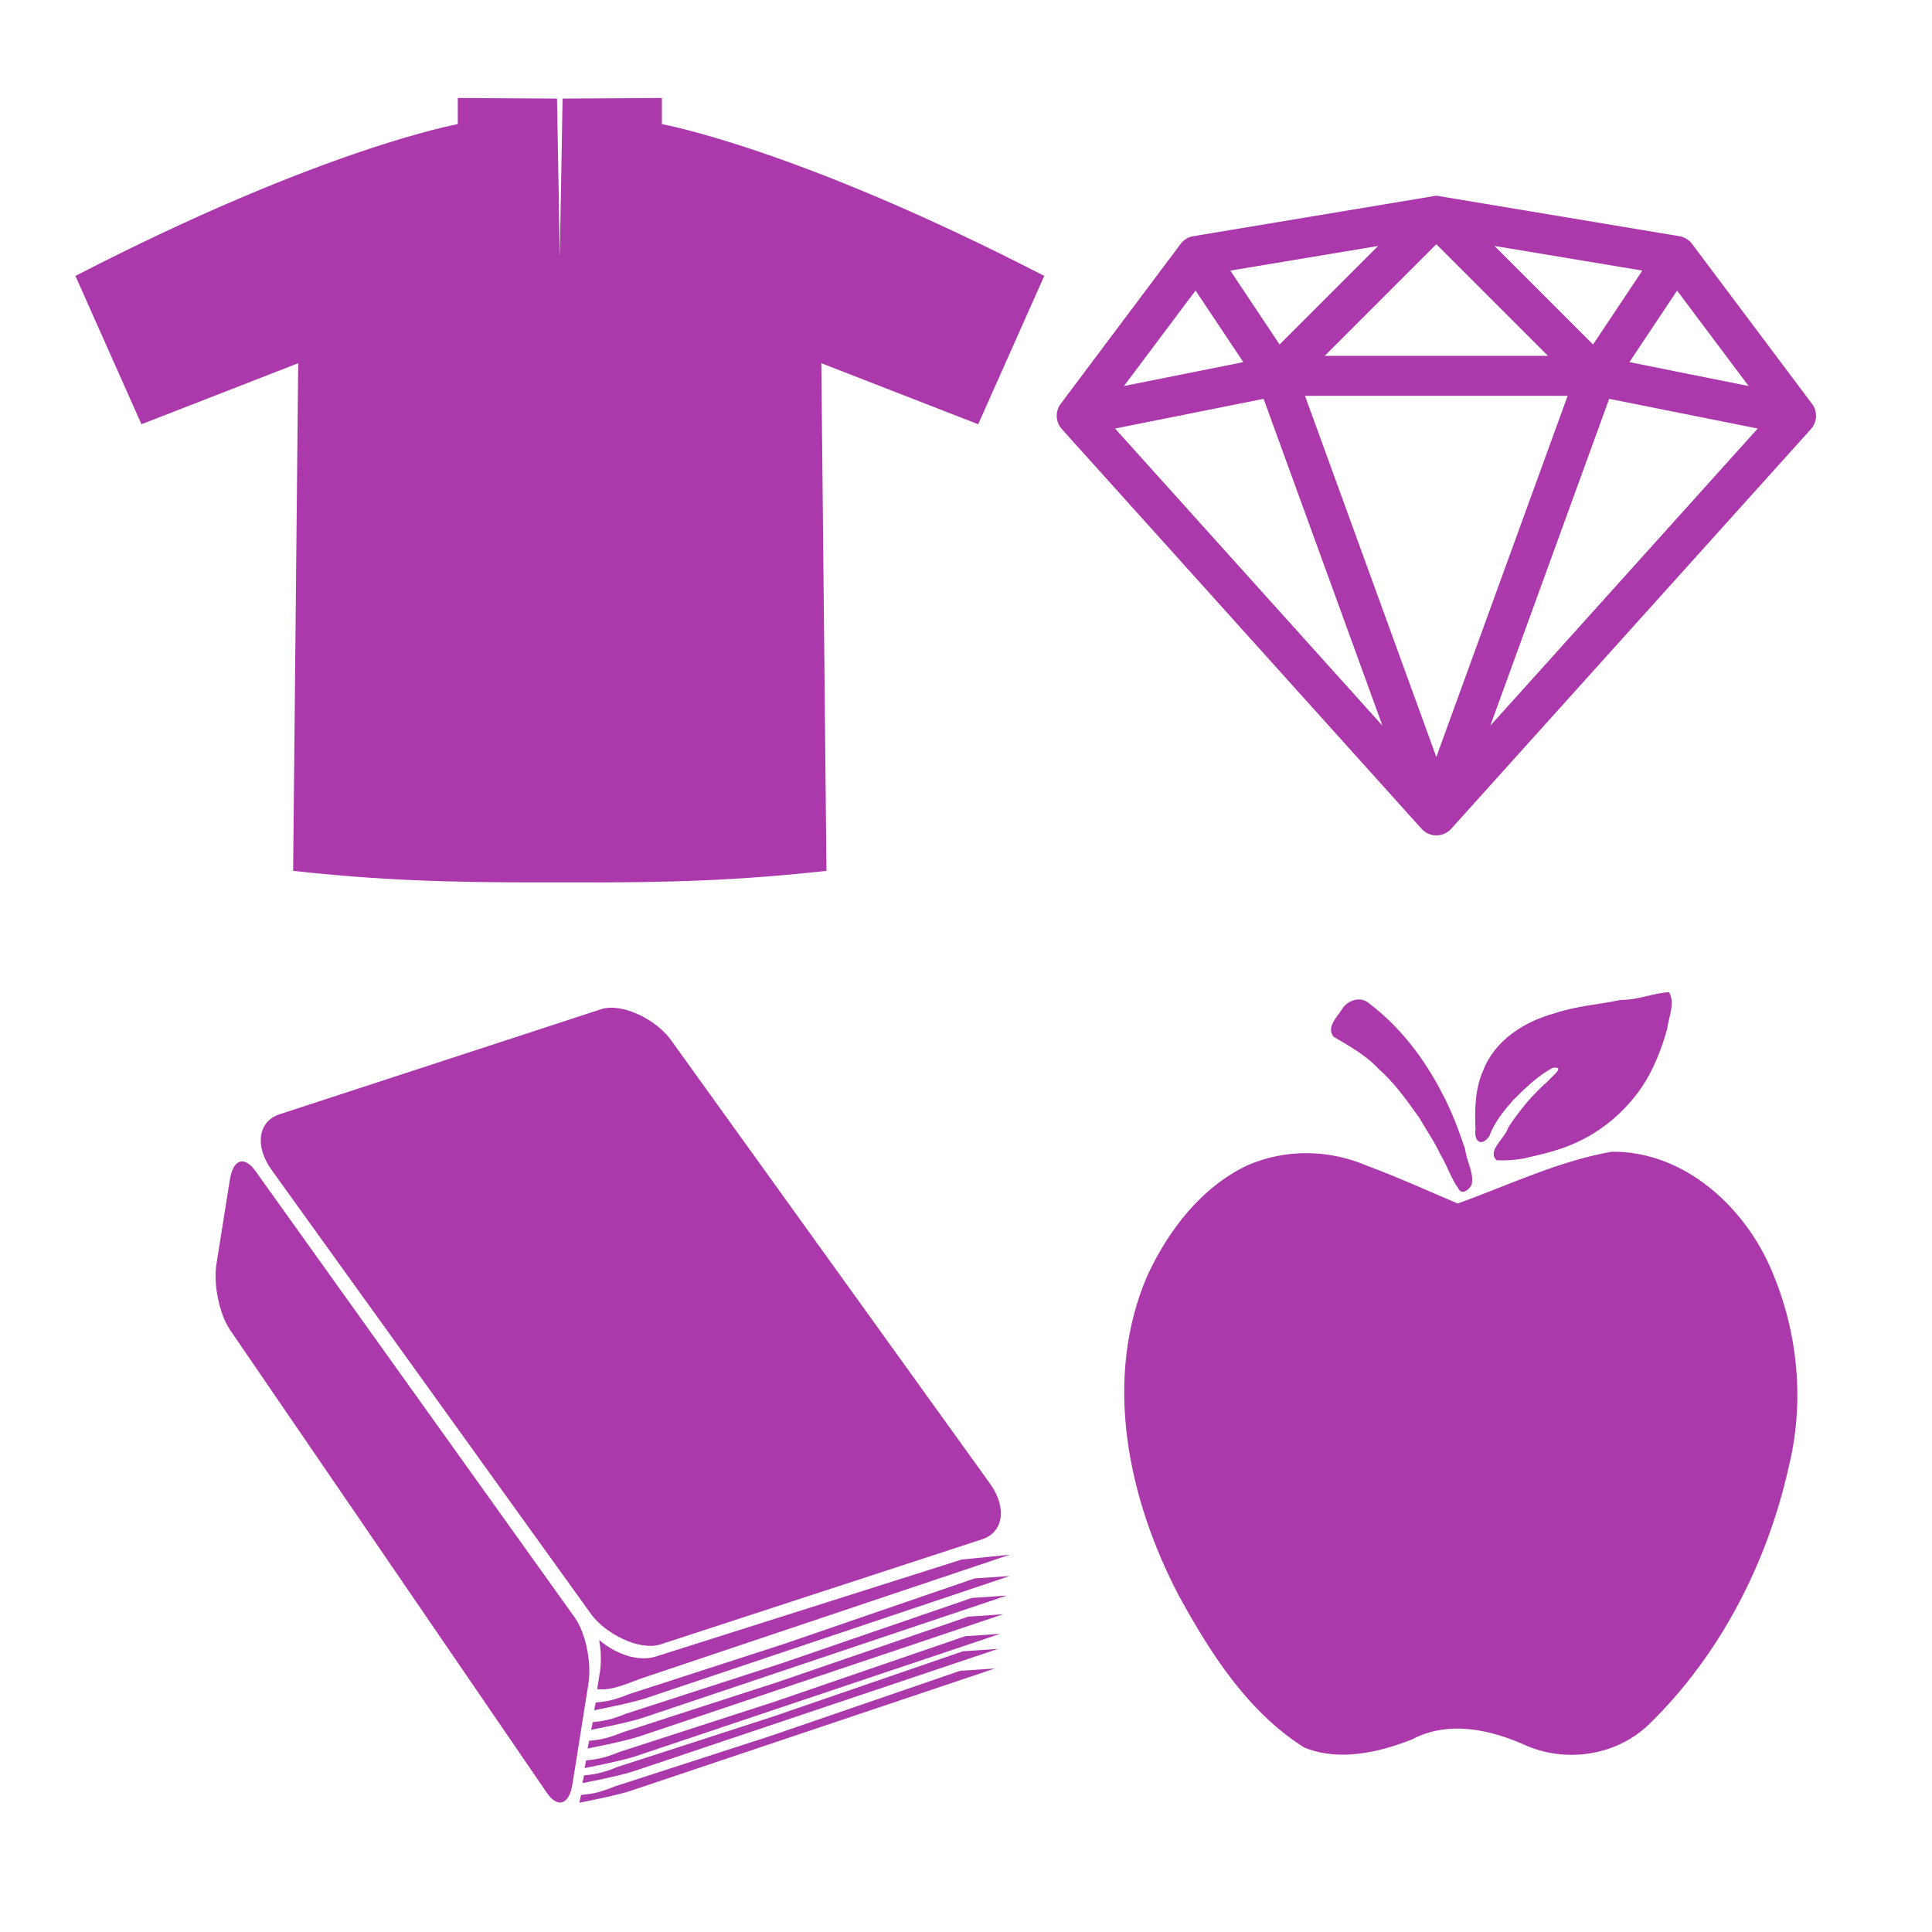 <?xml version="1.0" encoding="UTF-8" standalone="no"?>
<!-- Created with Inkscape (http://www.inkscape.org/) -->

<svg
   width="32"
   height="32"
   viewBox="0 0 32 32"
   id="svg2"
   version="1.1"
   inkscape:version="1.3.1 (9b9bdc1480, 2023-11-25, custom)"
   sodipodi:docname="shop_department_store.svg"
   xml:space="preserve"
   xmlns:inkscape="http://www.inkscape.org/namespaces/inkscape"
   xmlns:sodipodi="http://sodipodi.sourceforge.net/DTD/sodipodi-0.dtd"
   xmlns="http://www.w3.org/2000/svg"
   xmlns:svg="http://www.w3.org/2000/svg"
   xmlns:rdf="http://www.w3.org/1999/02/22-rdf-syntax-ns#"
   xmlns:cc="http://creativecommons.org/ns#"
   xmlns:dc="http://purl.org/dc/elements/1.1/"><defs
     id="defs4"><inkscape:path-effect
       effect="fillet_chamfer"
       id="path-effect5"
       is_visible="true"
       lpeversion="1"
       nodesatellites_param="F,0,0,1,0,1.364,0,1 @ F,0,0,1,0,0,0,1 @ F,0,0,1,0,1.24,0,1"
       radius="0"
       unit="px"
       method="auto"
       mode="F"
       chamfer_steps="1"
       flexible="false"
       use_knot_distance="true"
       apply_no_radius="true"
       apply_with_radius="true"
       only_selected="false"
       hide_knots="false" /><inkscape:path-effect
       effect="fillet_chamfer"
       id="path-effect23"
       is_visible="true"
       lpeversion="1"
       nodesatellites_param="F,0,0,1,0,0,0,1 @ F,0,0,1,0,0.431,0,1 @ F,0,0,1,0,0.442,0,1 @ F,0,0,1,0,0,0,1 @ F,0,0,1,0,0,0,1 @ F,0,0,1,0,0,0,1 @ F,0,0,1,0,0,0,1 @ F,0,0,1,0,0,0,1 @ F,0,0,1,0,0,0,1 @ F,0,0,1,0,0,0,1"
       radius="0"
       unit="px"
       method="auto"
       mode="F"
       chamfer_steps="1"
       flexible="false"
       use_knot_distance="true"
       apply_no_radius="true"
       apply_with_radius="true"
       only_selected="false"
       hide_knots="false" /><inkscape:path-effect
       effect="fillet_chamfer"
       id="path-effect22"
       is_visible="true"
       lpeversion="1"
       nodesatellites_param="F,0,0,1,0,0,0,1 @ F,0,0,1,0,0,0,1 @ F,0,0,1,0,0,0,1 @ F,0,0,1,0,0.947,0,1 @ F,0,0,1,0,0.85,0,1 @ F,0,0,1,0,0.682,0,1 @ F,0,0,1,0,0.682,0,1 @ F,0,1,1,0,0.336,0,1 @ F,0,1,1,0,0.336,0,1 @ F,0,0,1,0,0.864,0,1 @ F,0,0,1,0,0.944,0,1 @ F,0,0,1,0,0,0,1 @ F,0,0,1,0,0,0,1"
       radius="0"
       unit="px"
       method="auto"
       mode="F"
       chamfer_steps="1"
       flexible="false"
       use_knot_distance="true"
       apply_no_radius="true"
       apply_with_radius="true"
       only_selected="false"
       hide_knots="false" /><inkscape:path-effect
       effect="fillet_chamfer"
       id="path-effect14"
       is_visible="true"
       lpeversion="1"
       nodesatellites_param="F,0,0,1,0,0.692,0,1 @ F,0,0,1,0,0.771,0,1 @ F,0,0,1,0,0.774,0,1 @ F,0,0,1,0,0.805,0,1 @ F,0,0,1,0,0.613,0,1"
       radius="0"
       unit="px"
       method="auto"
       mode="F"
       chamfer_steps="1"
       flexible="false"
       use_knot_distance="true"
       apply_no_radius="true"
       apply_with_radius="true"
       only_selected="false"
       hide_knots="false" /><inkscape:path-effect
       effect="fillet_chamfer"
       id="path-effect13"
       is_visible="true"
       lpeversion="1"
       nodesatellites_param="F,0,0,1,0,0,0,1 @ F,0,0,1,0,0,0,1 @ F,0,0,1,0,0,0,1 @ F,0,0,1,0,0,0,1 @ F,0,0,1,0,0,0,1 @ F,0,0,1,0,0,0,1 @ F,0,0,1,0,0,0,1 @ F,0,0,1,0,0,0,1 @ F,0,0,1,0,0,0,1 @ F,0,0,1,0,0,0,1 @ F,0,0,1,0,0,0,1 @ F,0,0,1,0,0,0,1 @ F,0,0,1,0,0,0,1 @ F,0,0,1,0,0,0,1 @ F,0,0,1,0,0,0,1 @ F,0,0,1,0,0,0,1 @ F,0,0,1,0,0,0,1 @ F,0,0,1,0,0,0,1 @ F,0,0,1,0,0,0,1 @ F,0,0,1,0,0,0,1 @ F,0,0,1,0,0,0,1 @ F,0,0,1,0,0,0,1 @ F,0,0,1,0,0,0,1 @ F,0,0,1,0,0,0,1 @ F,0,0,1,0,0,0,1 @ F,0,0,1,0,0,0,1 @ F,0,0,1,0,0,0,1 @ F,0,0,1,0,0,0,1 @ F,0,0,1,0,0,0,1 @ F,0,0,1,0,0,0,1 @ F,0,0,1,0,0,0,1 @ F,0,0,1,0,0,0,1 @ F,0,0,1,0,0,0,1 @ F,0,0,1,0,0,0,1 @ F,0,0,1,0,0,0,1 @ F,0,0,1,0,0,0,1 @ F,0,0,1,0,0,0,1 @ F,0,0,1,0,0,0,1 @ F,0,0,1,0,0,0,1 @ F,0,0,1,0,0,0,1 @ F,0,0,1,0,0,0,1"
       radius="0"
       unit="px"
       method="auto"
       mode="F"
       chamfer_steps="1"
       flexible="false"
       use_knot_distance="true"
       apply_no_radius="true"
       apply_with_radius="true"
       only_selected="false"
       hide_knots="false" /><inkscape:path-effect
       effect="fillet_chamfer"
       id="path-effect12"
       is_visible="true"
       lpeversion="1"
       nodesatellites_param="F,0,0,1,0,0,0,1 @ F,0,0,1,0,0,0,1 @ F,0,0,1,0,0,0,1 @ F,0,0,1,0,0,0,1 @ F,0,0,1,0,0,0,1 @ F,0,0,1,0,0,0,1 @ F,0,0,1,0,0,0,1 @ F,0,0,1,0,0,0,1 @ F,0,0,1,0,0,0,1 @ F,0,0,1,0,0,0,1 @ F,0,0,1,0,0,0,1 | F,0,0,1,0,0,0,1 @ F,0,0,1,0,0,0,1 @ F,0,0,1,0,0,0,1 @ F,0,0,1,0,0,0,1 @ F,0,0,1,0,0,0,1 @ F,0,0,1,0,0,0,1 @ F,0,0,1,0,0,0,1 @ F,0,0,1,0,0,0,1 @ F,0,0,1,0,0,0,1 | F,0,0,1,0,1.071,0,1 @ F,0,0,1,0,0.325,0,1 @ F,0,0,1,0,0.525,0,1 @ F,0,0,1,0,0.345,0,1 | F,0,0,1,0,0.37,0,1 @ F,0,0,1,0,0.396,0,1 @ F,0,0,1,0,0.415,0,1 @ F,0,0,1,0,0.346,0,1 | F,0,0,1,0,0,0,1 @ F,0,0,1,0,0,0,1 @ F,0,0,1,0,0,0,1 @ F,0,0,1,0,0,0,1 | F,0,0,1,0,0,0,1 @ F,0,0,1,0,0,0,1 @ F,0,0,1,0,0,0,1 @ F,0,0,1,0,0,0,1 | F,0,0,1,0,0.38,0,1 @ F,0,0,1,0,0.193,0,1 @ F,0,0,1,0,0.365,0,1 @ F,0,0,1,0,0.31,0,1 | F,0,0,1,0,0.315,0,1 @ F,0,0,1,0,0.18,0,1 @ F,0,0,1,0,0.253,0,1 @ F,0,0,1,0,0.295,0,1 | F,0,0,1,0,0.198,0,1 @ F,0,0,1,0,0.132,0,1 @ F,0,0,1,0,0.199,0,1 @ F,0,0,1,0,0.202,0,1 | F,0,0,1,0,0.182,0,1 @ F,0,0,1,0,0.189,0,1 @ F,0,0,1,0,0.183,0,1 @ F,0,0,1,0,0.188,0,1"
       radius="0"
       unit="px"
       method="auto"
       mode="F"
       chamfer_steps="1"
       flexible="false"
       use_knot_distance="true"
       apply_no_radius="true"
       apply_with_radius="true"
       only_selected="false"
       hide_knots="false" /><inkscape:path-effect
       effect="fillet_chamfer"
       id="path-effect4"
       is_visible="true"
       lpeversion="1"
       nodesatellites_param="F,0,0,1,0,1.216,0,1 @ F,0,0,1,0,0.874,0,1 @ F,0,0,1,0,0.77,0,1 @ F,0,0,1,0,1.256,0,1"
       radius="0"
       unit="px"
       method="auto"
       mode="F"
       chamfer_steps="1"
       flexible="false"
       use_knot_distance="true"
       apply_no_radius="true"
       apply_with_radius="true"
       only_selected="false"
       hide_knots="false" /><inkscape:path-effect
       effect="fillet_chamfer"
       id="path-effect3"
       is_visible="true"
       lpeversion="1"
       nodesatellites_param="F,0,0,1,0,0,0,1 @ F,0,0,1,0,0.815,0,1 @ F,0,0,1,0,0,0,1 @ F,0,0,1,0,0,0,1 @ F,0,0,1,0,0,0,1 @ F,0,0,1,0,0,0,1 @ F,0,0,1,0,0,0,1 @ F,0,0,1,0,3.24,0,1 @ F,0,0,1,0,0,0,1"
       radius="0"
       unit="px"
       method="auto"
       mode="F"
       chamfer_steps="1"
       flexible="false"
       use_knot_distance="true"
       apply_no_radius="true"
       apply_with_radius="true"
       only_selected="false"
       hide_knots="false" /><inkscape:path-effect
       effect="fillet_chamfer"
       id="path-effect23-9"
       is_visible="true"
       lpeversion="1"
       nodesatellites_param="F,0,0,1,0,0,0,1 @ F,0,0,1,0,0.431,0,1 @ F,0,0,1,0,0.442,0,1 @ F,0,0,1,0,0,0,1 @ F,0,0,1,0,0,0,1 @ F,0,0,1,0,0,0,1 @ F,0,0,1,0,0,0,1 @ F,0,0,1,0,0,0,1 @ F,0,0,1,0,0,0,1 @ F,0,0,1,0,0,0,1"
       radius="0"
       unit="px"
       method="auto"
       mode="F"
       chamfer_steps="1"
       flexible="false"
       use_knot_distance="true"
       apply_no_radius="true"
       apply_with_radius="true"
       only_selected="false"
       hide_knots="false" /><inkscape:path-effect
       effect="fillet_chamfer"
       id="path-effect22-4"
       is_visible="true"
       lpeversion="1"
       nodesatellites_param="F,0,0,1,0,0,0,1 @ F,0,0,1,0,0,0,1 @ F,0,0,1,0,0,0,1 @ F,0,0,1,0,0.947,0,1 @ F,0,0,1,0,0.85,0,1 @ F,0,0,1,0,0.682,0,1 @ F,0,0,1,0,0.682,0,1 @ F,0,1,1,0,0.336,0,1 @ F,0,1,1,0,0.336,0,1 @ F,0,0,1,0,0.864,0,1 @ F,0,0,1,0,0.944,0,1 @ F,0,0,1,0,0,0,1 @ F,0,0,1,0,0,0,1"
       radius="0"
       unit="px"
       method="auto"
       mode="F"
       chamfer_steps="1"
       flexible="false"
       use_knot_distance="true"
       apply_no_radius="true"
       apply_with_radius="true"
       only_selected="false"
       hide_knots="false" /><inkscape:path-effect
       effect="fillet_chamfer"
       id="path-effect14-9"
       is_visible="true"
       lpeversion="1"
       nodesatellites_param="F,0,0,1,0,0.692,0,1 @ F,0,0,1,0,0.771,0,1 @ F,0,0,1,0,0.774,0,1 @ F,0,0,1,0,0.805,0,1 @ F,0,0,1,0,0.613,0,1"
       radius="0"
       unit="px"
       method="auto"
       mode="F"
       chamfer_steps="1"
       flexible="false"
       use_knot_distance="true"
       apply_no_radius="true"
       apply_with_radius="true"
       only_selected="false"
       hide_knots="false" /><inkscape:path-effect
       effect="fillet_chamfer"
       id="path-effect13-0"
       is_visible="true"
       lpeversion="1"
       nodesatellites_param="F,0,0,1,0,0,0,1 @ F,0,0,1,0,0,0,1 @ F,0,0,1,0,0,0,1 @ F,0,0,1,0,0,0,1 @ F,0,0,1,0,0,0,1 @ F,0,0,1,0,0,0,1 @ F,0,0,1,0,0,0,1 @ F,0,0,1,0,0,0,1 @ F,0,0,1,0,0,0,1 @ F,0,0,1,0,0,0,1 @ F,0,0,1,0,0,0,1 @ F,0,0,1,0,0,0,1 @ F,0,0,1,0,0,0,1 @ F,0,0,1,0,0,0,1 @ F,0,0,1,0,0,0,1 @ F,0,0,1,0,0,0,1 @ F,0,0,1,0,0,0,1 @ F,0,0,1,0,0,0,1 @ F,0,0,1,0,0,0,1 @ F,0,0,1,0,0,0,1 @ F,0,0,1,0,0,0,1 @ F,0,0,1,0,0,0,1 @ F,0,0,1,0,0,0,1 @ F,0,0,1,0,0,0,1 @ F,0,0,1,0,0,0,1 @ F,0,0,1,0,0,0,1 @ F,0,0,1,0,0,0,1 @ F,0,0,1,0,0,0,1 @ F,0,0,1,0,0,0,1 @ F,0,0,1,0,0,0,1 @ F,0,0,1,0,0,0,1 @ F,0,0,1,0,0,0,1 @ F,0,0,1,0,0,0,1 @ F,0,0,1,0,0,0,1 @ F,0,0,1,0,0,0,1 @ F,0,0,1,0,0,0,1 @ F,0,0,1,0,0,0,1 @ F,0,0,1,0,0,0,1 @ F,0,0,1,0,0,0,1 @ F,0,0,1,0,0,0,1 @ F,0,0,1,0,0,0,1"
       radius="0"
       unit="px"
       method="auto"
       mode="F"
       chamfer_steps="1"
       flexible="false"
       use_knot_distance="true"
       apply_no_radius="true"
       apply_with_radius="true"
       only_selected="false"
       hide_knots="false" /><inkscape:path-effect
       effect="fillet_chamfer"
       id="path-effect12-9"
       is_visible="true"
       lpeversion="1"
       nodesatellites_param="F,0,0,1,0,0,0,1 @ F,0,0,1,0,0,0,1 @ F,0,0,1,0,0,0,1 @ F,0,0,1,0,0,0,1 @ F,0,0,1,0,0,0,1 @ F,0,0,1,0,0,0,1 @ F,0,0,1,0,0,0,1 @ F,0,0,1,0,0,0,1 @ F,0,0,1,0,0,0,1 @ F,0,0,1,0,0,0,1 @ F,0,0,1,0,0,0,1 | F,0,0,1,0,0,0,1 @ F,0,0,1,0,0,0,1 @ F,0,0,1,0,0,0,1 @ F,0,0,1,0,0,0,1 @ F,0,0,1,0,0,0,1 @ F,0,0,1,0,0,0,1 @ F,0,0,1,0,0,0,1 @ F,0,0,1,0,0,0,1 @ F,0,0,1,0,0,0,1 | F,0,0,1,0,1.071,0,1 @ F,0,0,1,0,0.325,0,1 @ F,0,0,1,0,0.525,0,1 @ F,0,0,1,0,0.345,0,1 | F,0,0,1,0,0.37,0,1 @ F,0,0,1,0,0.396,0,1 @ F,0,0,1,0,0.415,0,1 @ F,0,0,1,0,0.346,0,1 | F,0,0,1,0,0,0,1 @ F,0,0,1,0,0,0,1 @ F,0,0,1,0,0,0,1 @ F,0,0,1,0,0,0,1 | F,0,0,1,0,0,0,1 @ F,0,0,1,0,0,0,1 @ F,0,0,1,0,0,0,1 @ F,0,0,1,0,0,0,1 | F,0,0,1,0,0.38,0,1 @ F,0,0,1,0,0.193,0,1 @ F,0,0,1,0,0.365,0,1 @ F,0,0,1,0,0.31,0,1 | F,0,0,1,0,0.315,0,1 @ F,0,0,1,0,0.18,0,1 @ F,0,0,1,0,0.253,0,1 @ F,0,0,1,0,0.295,0,1 | F,0,0,1,0,0.198,0,1 @ F,0,0,1,0,0.132,0,1 @ F,0,0,1,0,0.199,0,1 @ F,0,0,1,0,0.202,0,1 | F,0,0,1,0,0.182,0,1 @ F,0,0,1,0,0.189,0,1 @ F,0,0,1,0,0.183,0,1 @ F,0,0,1,0,0.188,0,1"
       radius="0"
       unit="px"
       method="auto"
       mode="F"
       chamfer_steps="1"
       flexible="false"
       use_knot_distance="true"
       apply_no_radius="true"
       apply_with_radius="true"
       only_selected="false"
       hide_knots="false" /><inkscape:path-effect
       effect="fillet_chamfer"
       id="path-effect4-1"
       is_visible="true"
       lpeversion="1"
       nodesatellites_param="F,0,0,1,0,1.216,0,1 @ F,0,0,1,0,0.874,0,1 @ F,0,0,1,0,0.77,0,1 @ F,0,0,1,0,1.256,0,1"
       radius="0"
       unit="px"
       method="auto"
       mode="F"
       chamfer_steps="1"
       flexible="false"
       use_knot_distance="true"
       apply_no_radius="true"
       apply_with_radius="true"
       only_selected="false"
       hide_knots="false" /><inkscape:path-effect
       effect="fillet_chamfer"
       id="path-effect3-7"
       is_visible="true"
       lpeversion="1"
       nodesatellites_param="F,0,0,1,0,0,0,1 @ F,0,0,1,0,0.815,0,1 @ F,0,0,1,0,0,0,1 @ F,0,0,1,0,0,0,1 @ F,0,0,1,0,0,0,1 @ F,0,0,1,0,0,0,1 @ F,0,0,1,0,0,0,1 @ F,0,0,1,0,3.24,0,1 @ F,0,0,1,0,0,0,1"
       radius="0"
       unit="px"
       method="auto"
       mode="F"
       chamfer_steps="1"
       flexible="false"
       use_knot_distance="true"
       apply_no_radius="true"
       apply_with_radius="true"
       only_selected="false"
       hide_knots="false" /><inkscape:path-effect
       effect="fillet_chamfer"
       id="path-effect23-2"
       is_visible="true"
       lpeversion="1"
       nodesatellites_param="F,0,0,1,0,0,0,1 @ F,0,0,1,0,0.431,0,1 @ F,0,0,1,0,0.442,0,1 @ F,0,0,1,0,0,0,1 @ F,0,0,1,0,0,0,1 @ F,0,0,1,0,0,0,1 @ F,0,0,1,0,0,0,1 @ F,0,0,1,0,0,0,1 @ F,0,0,1,0,0,0,1 @ F,0,0,1,0,0,0,1"
       radius="0"
       unit="px"
       method="auto"
       mode="F"
       chamfer_steps="1"
       flexible="false"
       use_knot_distance="true"
       apply_no_radius="true"
       apply_with_radius="true"
       only_selected="false"
       hide_knots="false" /><inkscape:path-effect
       effect="fillet_chamfer"
       id="path-effect22-9"
       is_visible="true"
       lpeversion="1"
       nodesatellites_param="F,0,0,1,0,0,0,1 @ F,0,0,1,0,0,0,1 @ F,0,0,1,0,0,0,1 @ F,0,0,1,0,0.947,0,1 @ F,0,0,1,0,0.85,0,1 @ F,0,0,1,0,0.682,0,1 @ F,0,0,1,0,0.682,0,1 @ F,0,1,1,0,0.336,0,1 @ F,0,1,1,0,0.336,0,1 @ F,0,0,1,0,0.864,0,1 @ F,0,0,1,0,0.944,0,1 @ F,0,0,1,0,0,0,1 @ F,0,0,1,0,0,0,1"
       radius="0"
       unit="px"
       method="auto"
       mode="F"
       chamfer_steps="1"
       flexible="false"
       use_knot_distance="true"
       apply_no_radius="true"
       apply_with_radius="true"
       only_selected="false"
       hide_knots="false" /><inkscape:path-effect
       effect="fillet_chamfer"
       id="path-effect14-3"
       is_visible="true"
       lpeversion="1"
       nodesatellites_param="F,0,0,1,0,0.692,0,1 @ F,0,0,1,0,0.771,0,1 @ F,0,0,1,0,0.774,0,1 @ F,0,0,1,0,0.805,0,1 @ F,0,0,1,0,0.613,0,1"
       radius="0"
       unit="px"
       method="auto"
       mode="F"
       chamfer_steps="1"
       flexible="false"
       use_knot_distance="true"
       apply_no_radius="true"
       apply_with_radius="true"
       only_selected="false"
       hide_knots="false" /><inkscape:path-effect
       effect="fillet_chamfer"
       id="path-effect13-9"
       is_visible="true"
       lpeversion="1"
       nodesatellites_param="F,0,0,1,0,0,0,1 @ F,0,0,1,0,0,0,1 @ F,0,0,1,0,0,0,1 @ F,0,0,1,0,0,0,1 @ F,0,0,1,0,0,0,1 @ F,0,0,1,0,0,0,1 @ F,0,0,1,0,0,0,1 @ F,0,0,1,0,0,0,1 @ F,0,0,1,0,0,0,1 @ F,0,0,1,0,0,0,1 @ F,0,0,1,0,0,0,1 @ F,0,0,1,0,0,0,1 @ F,0,0,1,0,0,0,1 @ F,0,0,1,0,0,0,1 @ F,0,0,1,0,0,0,1 @ F,0,0,1,0,0,0,1 @ F,0,0,1,0,0,0,1 @ F,0,0,1,0,0,0,1 @ F,0,0,1,0,0,0,1 @ F,0,0,1,0,0,0,1 @ F,0,0,1,0,0,0,1 @ F,0,0,1,0,0,0,1 @ F,0,0,1,0,0,0,1 @ F,0,0,1,0,0,0,1 @ F,0,0,1,0,0,0,1 @ F,0,0,1,0,0,0,1 @ F,0,0,1,0,0,0,1 @ F,0,0,1,0,0,0,1 @ F,0,0,1,0,0,0,1 @ F,0,0,1,0,0,0,1 @ F,0,0,1,0,0,0,1 @ F,0,0,1,0,0,0,1 @ F,0,0,1,0,0,0,1 @ F,0,0,1,0,0,0,1 @ F,0,0,1,0,0,0,1 @ F,0,0,1,0,0,0,1 @ F,0,0,1,0,0,0,1 @ F,0,0,1,0,0,0,1 @ F,0,0,1,0,0,0,1 @ F,0,0,1,0,0,0,1 @ F,0,0,1,0,0,0,1"
       radius="0"
       unit="px"
       method="auto"
       mode="F"
       chamfer_steps="1"
       flexible="false"
       use_knot_distance="true"
       apply_no_radius="true"
       apply_with_radius="true"
       only_selected="false"
       hide_knots="false" /><inkscape:path-effect
       effect="fillet_chamfer"
       id="path-effect12-0"
       is_visible="true"
       lpeversion="1"
       nodesatellites_param="F,0,0,1,0,0,0,1 @ F,0,0,1,0,0,0,1 @ F,0,0,1,0,0,0,1 @ F,0,0,1,0,0,0,1 @ F,0,0,1,0,0,0,1 @ F,0,0,1,0,0,0,1 @ F,0,0,1,0,0,0,1 @ F,0,0,1,0,0,0,1 @ F,0,0,1,0,0,0,1 @ F,0,0,1,0,0,0,1 @ F,0,0,1,0,0,0,1 | F,0,0,1,0,0,0,1 @ F,0,0,1,0,0,0,1 @ F,0,0,1,0,0,0,1 @ F,0,0,1,0,0,0,1 @ F,0,0,1,0,0,0,1 @ F,0,0,1,0,0,0,1 @ F,0,0,1,0,0,0,1 @ F,0,0,1,0,0,0,1 @ F,0,0,1,0,0,0,1 | F,0,0,1,0,1.071,0,1 @ F,0,0,1,0,0.325,0,1 @ F,0,0,1,0,0.525,0,1 @ F,0,0,1,0,0.345,0,1 | F,0,0,1,0,0.37,0,1 @ F,0,0,1,0,0.396,0,1 @ F,0,0,1,0,0.415,0,1 @ F,0,0,1,0,0.346,0,1 | F,0,0,1,0,0,0,1 @ F,0,0,1,0,0,0,1 @ F,0,0,1,0,0,0,1 @ F,0,0,1,0,0,0,1 | F,0,0,1,0,0,0,1 @ F,0,0,1,0,0,0,1 @ F,0,0,1,0,0,0,1 @ F,0,0,1,0,0,0,1 | F,0,0,1,0,0.38,0,1 @ F,0,0,1,0,0.193,0,1 @ F,0,0,1,0,0.365,0,1 @ F,0,0,1,0,0.31,0,1 | F,0,0,1,0,0.315,0,1 @ F,0,0,1,0,0.18,0,1 @ F,0,0,1,0,0.253,0,1 @ F,0,0,1,0,0.295,0,1 | F,0,0,1,0,0.198,0,1 @ F,0,0,1,0,0.132,0,1 @ F,0,0,1,0,0.199,0,1 @ F,0,0,1,0,0.202,0,1 | F,0,0,1,0,0.182,0,1 @ F,0,0,1,0,0.189,0,1 @ F,0,0,1,0,0.183,0,1 @ F,0,0,1,0,0.188,0,1"
       radius="0"
       unit="px"
       method="auto"
       mode="F"
       chamfer_steps="1"
       flexible="false"
       use_knot_distance="true"
       apply_no_radius="true"
       apply_with_radius="true"
       only_selected="false"
       hide_knots="false" /><inkscape:path-effect
       effect="fillet_chamfer"
       id="path-effect4-8"
       is_visible="true"
       lpeversion="1"
       nodesatellites_param="F,0,0,1,0,1.216,0,1 @ F,0,0,1,0,0.874,0,1 @ F,0,0,1,0,0.77,0,1 @ F,0,0,1,0,1.256,0,1"
       radius="0"
       unit="px"
       method="auto"
       mode="F"
       chamfer_steps="1"
       flexible="false"
       use_knot_distance="true"
       apply_no_radius="true"
       apply_with_radius="true"
       only_selected="false"
       hide_knots="false" /><inkscape:path-effect
       effect="fillet_chamfer"
       id="path-effect3-8"
       is_visible="true"
       lpeversion="1"
       nodesatellites_param="F,0,0,1,0,0,0,1 @ F,0,0,1,0,0.815,0,1 @ F,0,0,1,0,0,0,1 @ F,0,0,1,0,0,0,1 @ F,0,0,1,0,0,0,1 @ F,0,0,1,0,0,0,1 @ F,0,0,1,0,0,0,1 @ F,0,0,1,0,3.24,0,1 @ F,0,0,1,0,0,0,1"
       radius="0"
       unit="px"
       method="auto"
       mode="F"
       chamfer_steps="1"
       flexible="false"
       use_knot_distance="true"
       apply_no_radius="true"
       apply_with_radius="true"
       only_selected="false"
       hide_knots="false" /></defs><sodipodi:namedview
     id="base"
     pagecolor="#ffffff"
     bordercolor="#666666"
     borderopacity="1.0"
     inkscape:pageopacity="0.0"
     inkscape:pageshadow="2"
     inkscape:zoom="2.6396476"
     inkscape:cx="-28.412883"
     inkscape:cy="-6.2508344"
     inkscape:document-units="px"
     inkscape:current-layer="layer1"
     showgrid="false"
     inkscape:window-width="1318"
     inkscape:window-height="719"
     inkscape:window-x="48"
     inkscape:window-y="27"
     inkscape:window-maximized="1"
     units="px"
     inkscape:showpageshadow="2"
     inkscape:pagecheckerboard="0"
     inkscape:deskcolor="#d1d1d1"
     showguides="false" /><g
     inkscape:label="Calque 1"
     inkscape:groupmode="layer"
     id="layer1"
     transform="translate(0,-1020.362)"><circle
       id="path2"
       style="fill:#333333;stroke:#333333"
       cx="4.689"
       cy="1024.632"
       r="0" /><g
       id="path7-6"
       transform="matrix(3.78,0,0,3.78,-41.58,960.981)" /><g
       id="path19-0"
       transform="matrix(3.78,0,0,3.78,-53.498,962.026)" /><g
       id="rect22-0-4"
       transform="matrix(-3.78,0,0,3.78,62.389,962.896)" /><g
       id="rect22-7-4"
       transform="matrix(-3.78,0,0,3.78,63.085,962.025)" /><g
       id="path26-4"
       transform="matrix(3.78,0,0,3.78,-53.498,962.026)" /><g
       id="path52-1-4"
       transform="matrix(-3.78,0,0,3.78,29.639,962.026)" /><g
       id="path7-6-6"
       transform="matrix(1.323,0,0,1.323,-4.837,1013.814)" /><g
       inkscape:label="Livello 1"
       id="layer1-1"
       transform="matrix(3.78,0,0,3.78,-41.732,1053.986)"><g
         id="path19" /></g><g
       id="path19-6"
       transform="matrix(3.78,0,0,3.78,-38.007,952.359)" /><g
       id="rect22-0"
       transform="matrix(-3.78,0,0,3.78,77.88,953.229)" /><g
       id="rect22-7"
       transform="matrix(-3.78,0,0,3.78,78.576,952.358)" /><g
       id="path26"
       transform="matrix(3.78,0,0,3.78,-38.007,952.359)" /><g
       id="path52-1"
       transform="matrix(-3.78,0,0,3.78,45.129,952.359)" /><g
       id="g90"
       style="fill:#ac39ac;fill-opacity:1"
       transform="matrix(1.576,0,0,1.576,11.379,1018.566)"><path
         style="fill:#ac39ac;fill-opacity:1;stroke:none;stroke-width:0.219;stroke-linecap:round;stroke-linejoin:round;stroke-dasharray:none;stroke-dashoffset:6.032;stroke-opacity:1;paint-order:markers stroke fill"
         d="M 6.486,19.505 C 5.891,19.129 5.499,18.512 5.167,17.906 4.635,16.89 4.368,15.635 4.838,14.546 c 0.22,-0.476 0.569,-0.931 1.051,-1.159 0.4,-0.175 0.858,-0.168 1.257,0.004 0.323,0.119 0.636,0.263 0.954,0.397 0.535,-0.193 1.055,-0.445 1.617,-0.544 0.761,-0.01 1.405,0.582 1.685,1.255 0.276,0.647 0.345,1.38 0.175,2.064 -0.225,1.006 -0.72,1.968 -1.46,2.692 C 9.782,19.584 9.263,19.669 8.833,19.491 8.455,19.318 8.007,19.214 7.618,19.421 7.268,19.559 6.847,19.654 6.486,19.505 Z"
         id="path83" /><path
         style="fill:#ac39ac;fill-opacity:1;stroke:none;stroke-width:0.039;stroke-linecap:round;stroke-linejoin:round;stroke-dasharray:none;stroke-dashoffset:6.032;stroke-opacity:1;paint-order:markers stroke fill"
         d="M 8.11,13.635 C 8.028,13.523 7.989,13.388 7.917,13.271 7.855,13.137 7.77,13.016 7.697,12.889 7.566,12.705 7.436,12.52 7.265,12.37 7.133,12.227 6.96,12.134 6.795,12.035 c -0.079,-0.099 0.036,-0.206 0.088,-0.287 0.058,-0.099 0.198,-0.144 0.289,-0.061 0.327,0.249 0.581,0.584 0.767,0.948 0.099,0.185 0.171,0.383 0.239,0.581 0.012,0.125 0.095,0.248 0.069,0.372 -0.021,0.049 -0.1,0.117 -0.139,0.046 z"
         id="path84" /><path
         style="fill:#ac39ac;fill-opacity:1;stroke:none;stroke-width:0.039;stroke-linecap:round;stroke-linejoin:round;stroke-dasharray:none;stroke-dashoffset:6.032;stroke-opacity:1;paint-order:markers stroke fill"
         d="m 8.508,13.333 c -0.105,-0.099 0.094,-0.235 0.122,-0.343 0.117,-0.179 0.255,-0.346 0.417,-0.487 0.033,-0.044 0.198,-0.163 0.049,-0.14 -0.157,0.084 -0.287,0.213 -0.413,0.338 -0.1,0.114 -0.199,0.235 -0.25,0.378 -0.085,0.121 -0.165,0.055 -0.146,-0.072 -0.009,-0.209 -0.006,-0.424 0.081,-0.619 0.124,-0.319 0.438,-0.516 0.757,-0.601 0.222,-0.075 0.459,-0.09 0.688,-0.139 0.174,0.004 0.345,-0.073 0.508,-0.081 0.068,0.116 -0.006,0.263 -0.02,0.388 -0.062,0.216 -0.143,0.428 -0.27,0.615 -0.177,0.257 -0.426,0.467 -0.713,0.59 -0.171,0.075 -0.355,0.116 -0.537,0.157 -0.089,0.015 -0.18,0.021 -0.271,0.016 z"
         id="path85"
         sodipodi:nodetypes="cccccccccccccccsc" /></g><circle
       id="path2-7"
       style="fill:#333333;stroke:#333333"
       cx="-22.827"
       cy="1060.852"
       r="0" /><g
       id="path7-6-7"
       transform="matrix(3.78,0,0,3.78,-69.096,997.201)" /><g
       id="path19-0-6"
       transform="matrix(3.78,0,0,3.78,-81.015,998.247)" /><g
       id="rect22-0-4-7"
       transform="matrix(-3.78,0,0,3.78,34.872,999.117)" /><g
       id="rect22-7-4-3"
       transform="matrix(-3.78,0,0,3.78,35.568,998.246)" /><g
       id="path26-4-6"
       transform="matrix(3.78,0,0,3.78,-81.015,998.247)" /><g
       id="path52-1-4-5"
       transform="matrix(-3.78,0,0,3.78,2.122,998.247)" /><g
       id="path7-6-6-6"
       transform="matrix(1.323,0,0,1.323,-32.353,1050.035)" /><g
       inkscape:label="Livello 1"
       id="layer1-1-3"
       transform="matrix(3.78,0,0,3.78,-69.248,1090.207)"><g
         id="path19-9" /></g><path
       id="path29"
       style="fill:#ac39ac;fill-opacity:1;stroke:none;stroke-width:0.62px;stroke-linecap:butt;stroke-linejoin:miter;stroke-opacity:1"
       d="m 7.582,1021.985 v 0.433 c 0,0 -2.234,0.399 -6.333,2.514 l 1.094,2.457 2.596,-1.011 -0.084,8.408 c 1.41,0.155 2.58,0.197 4.235,0.19 0.125,-5e-4 0.231,0 0.362,0 1.656,0.01 2.827,-0.035 4.237,-0.19 l -0.085,-8.408 2.598,1.011 1.094,-2.457 c -4.099,-2.115 -6.333,-2.514 -6.333,-2.514 v -0.433 l -1.645,0.01 -0.046,2.631 -0.046,-2.631 z"
       inkscape:transform-center-x="-7.4003832"
       inkscape:transform-center-y="3.6473553" /><g
       inkscape:label="Calque 1"
       id="layer1-9"
       transform="matrix(0.453,0.072,-0.072,0.453,77.506,573.184)"><circle
         id="path2-6"
         style="fill:#333333;stroke:#333333"
         cx="4.689"
         cy="1024.632"
         r="0" /><g
         id="path7-6-3"
         transform="matrix(3.78,0,0,3.78,-41.58,960.981)" /><g
         inkscape:label="Livello 1"
         id="layer1-0"
         transform="matrix(1.153,0,0,1.153,-3.157,1017.619)"
         style="fill:#ac39ac;fill-opacity:1"><g
           id="path19-8"
           style="fill:#ac39ac;fill-opacity:1" /><g
           id="rect22-0-5"
           transform="matrix(-1,0,0,1,30.662,0.23)"
           style="fill:#ac39ac;fill-opacity:1" /><g
           id="rect22-7-6"
           transform="matrix(-1,0,0,1,30.846,-1.8811487e-4)"
           style="fill:#ac39ac;fill-opacity:1" /><g
           id="path26-1"
           style="fill:#ac39ac;fill-opacity:1" /><g
           id="path52-1-1"
           transform="matrix(-1,0,0,1,21.997,0)"
           style="fill:#ac39ac;fill-opacity:1" /><rect
           style="fill:#ac39ac;fill-opacity:1;stroke:none;stroke-width:0.755;stroke-linecap:round;stroke-linejoin:round;stroke-dasharray:none;stroke-dashoffset:6.032;stroke-opacity:1;paint-order:markers stroke fill"
           id="rect80"
           width="13.146"
           height="20.45"
           x="-3.997"
           y="10.328"
           ry="1.655"
           rx="1.276"
           transform="matrix(0.89,-0.456,0.704,0.71,0,0)" /><path
           id="rect80-5-2"
           style="fill:#ac39ac;fill-opacity:1;stroke:none;stroke-width:0.737;stroke-linecap:round;stroke-linejoin:round;stroke-dasharray:none;stroke-dashoffset:6.032;stroke-opacity:1;paint-order:markers stroke fill"
           d="m 29.609,18.602 -1.475,0.391 -8.976,4.5 c -0.493,0.252 -1.229,0.14 -1.835,-0.233 0.11,0.331 0.179,0.673 0.179,0.972 v 0.557 c 0.484,-0.007 0.991,-0.384 1.422,-0.604 z" /><path
           id="rect80-5-2-9"
           style="fill:#ac39ac;fill-opacity:1;stroke:none;stroke-width:0.737;stroke-linecap:round;stroke-linejoin:round;stroke-dasharray:none;stroke-dashoffset:6.032;stroke-opacity:1;paint-order:markers stroke fill"
           d="m 29.707,19.263 -1.072,0.246 -5.569,2.961 c -0.493,0.252 -4.552,2.317 -4.552,2.317 -0.49,0.301 -0.73,0.353 -0.99,0.425 l -0.011,0.246 c 0,0 1.079,-0.39 1.509,-0.61 z"
           sodipodi:nodetypes="cccccccc" /><path
           id="rect80-5-2-9-5"
           style="fill:#ac39ac;fill-opacity:1;stroke:none;stroke-width:0.737;stroke-linecap:round;stroke-linejoin:round;stroke-dasharray:none;stroke-dashoffset:6.032;stroke-opacity:1;paint-order:markers stroke fill"
           d="m 29.711,19.883 -1.072,0.246 -5.569,2.961 c -0.493,0.252 -4.552,2.317 -4.552,2.317 -0.49,0.301 -0.73,0.353 -0.99,0.425 l -0.011,0.246 c 0,0 1.079,-0.39 1.509,-0.61 z"
           sodipodi:nodetypes="cccccccc" /><path
           id="rect80-5-2-9-4"
           style="fill:#ac39ac;fill-opacity:1;stroke:none;stroke-width:0.737;stroke-linecap:round;stroke-linejoin:round;stroke-dasharray:none;stroke-dashoffset:6.032;stroke-opacity:1;paint-order:markers stroke fill"
           d="m 29.69,20.479 -1.072,0.246 -5.569,2.961 c -0.493,0.252 -4.552,2.317 -4.552,2.317 -0.49,0.301 -0.73,0.353 -0.99,0.425 l -0.011,0.246 c 0,0 1.079,-0.39 1.509,-0.61 z"
           sodipodi:nodetypes="cccccccc" /><path
           id="rect80-5-2-9-5-8"
           style="fill:#ac39ac;fill-opacity:1;stroke:none;stroke-width:0.737;stroke-linecap:round;stroke-linejoin:round;stroke-dasharray:none;stroke-dashoffset:6.032;stroke-opacity:1;paint-order:markers stroke fill"
           d="m 29.694,21.099 -1.072,0.246 -5.569,2.961 c -0.493,0.252 -4.552,2.317 -4.552,2.317 -0.49,0.301 -0.73,0.353 -0.99,0.425 l -0.011,0.246 c 0,0 1.079,-0.39 1.509,-0.61 z"
           sodipodi:nodetypes="cccccccc" /><path
           id="rect80-5-2-9-4-9"
           style="fill:#ac39ac;fill-opacity:1;stroke:none;stroke-width:0.737;stroke-linecap:round;stroke-linejoin:round;stroke-dasharray:none;stroke-dashoffset:6.032;stroke-opacity:1;paint-order:markers stroke fill"
           d="m 29.702,21.575 -1.072,0.246 -5.569,2.961 c -0.493,0.252 -4.552,2.317 -4.552,2.317 -0.49,0.301 -0.73,0.353 -0.99,0.425 l -0.011,0.246 c 0,0 1.079,-0.39 1.509,-0.61 z"
           sodipodi:nodetypes="cccccccc" /><path
           id="rect80-5-2-9-5-8-6"
           style="fill:#ac39ac;fill-opacity:1;stroke:none;stroke-width:0.737;stroke-linecap:round;stroke-linejoin:round;stroke-dasharray:none;stroke-dashoffset:6.032;stroke-opacity:1;paint-order:markers stroke fill"
           d="m 29.706,22.195 -1.072,0.246 -5.569,2.961 c -0.493,0.252 -4.552,2.317 -4.552,2.317 -0.49,0.301 -0.73,0.353 -0.99,0.425 l -0.011,0.246 c 0,0 1.079,-0.39 1.509,-0.61 z"
           sodipodi:nodetypes="cccccccc" /><path
           id="rect81"
           style="fill:#ac39ac;fill-opacity:1;stroke-width:0.68;stroke-linecap:round;stroke-linejoin:round;stroke-dashoffset:6.032;paint-order:markers stroke fill"
           transform="matrix(0.687,0.726,0,1,0,0)"
           d="M 6.392,5.81 23.946,5.295 c 0.622,-0.018 1.098,0.53 1.098,1.188 v 3.184 c 0,0.658 -0.49,1.188 -1.098,1.188 H 6.392 c -0.608,0 -1.098,-0.53 -1.098,-1.188 V 6.997 c 0,-0.658 0.477,-1.169 1.098,-1.188 z"
           sodipodi:nodetypes="sssssssss" /></g></g><path
       fill="#000000"
       d="m 30.012,1027.05 -1.986,-2.648 c -0.051,-0.068 -0.126,-0.114 -0.21,-0.128 l -3.971,-0.662 c -0.036,-0.01 -0.073,-0.01 -0.109,0 l -3.971,0.662 c -0.084,0.014 -0.16,0.059 -0.21,0.128 l -1.986,2.648 c -0.095,0.127 -0.087,0.302 0.019,0.42 l 5.957,6.619 c 0.063,0.07 0.152,0.11 0.246,0.11 0.094,0 0.183,-0.04 0.246,-0.11 l 5.957,-6.619 c 0.106,-0.118 0.114,-0.293 0.019,-0.42 z m -4.047,-0.132 -2.175,5.982 -2.175,-5.982 z m -4.024,-0.662 1.849,-1.849 1.849,1.849 z m 2.813,-1.82 2.448,0.408 -0.816,1.224 -1.632,-1.632 z m -3.56,1.632 -0.816,-1.224 2.448,-0.408 z m -0.601,0.292 -1.976,0.395 1.185,-1.581 z m 0.336,0.608 1.969,5.414 -4.429,-4.922 2.461,-0.492 z m 5.723,0 2.461,0.492 -4.429,4.922 1.969,-5.414 z m 0.336,-0.608 0.79,-1.185 1.185,1.581 z"
       id="path1"
       style="stroke-width:0.662;fill:#ac39ac;fill-opacity:1;stroke:#000000;stroke-opacity:0" /></g></svg>
